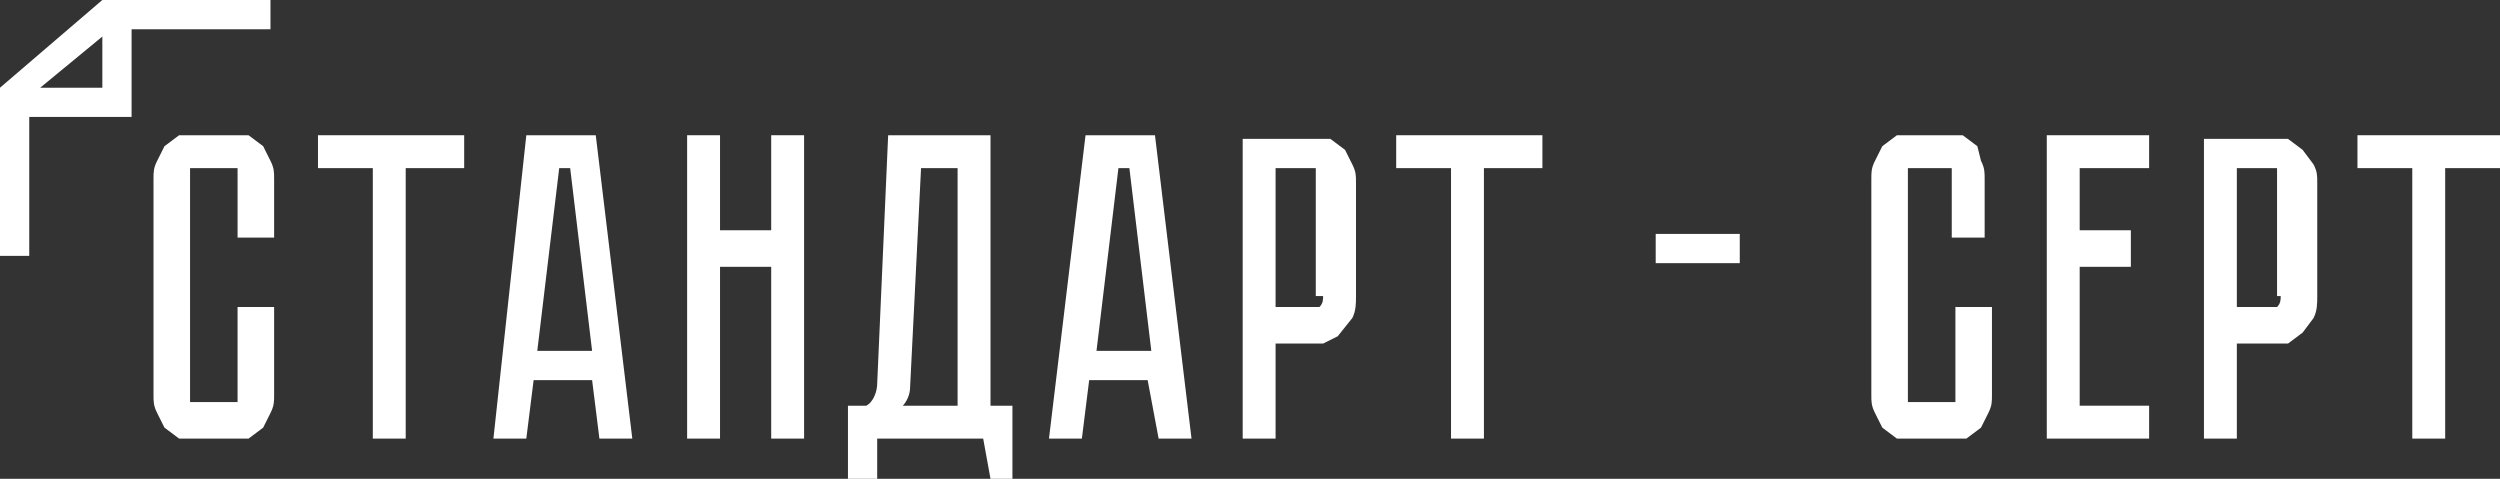<?xml version="1.0" encoding="utf-8"?>
<!-- Generator: Adobe Illustrator 19.2.1, SVG Export Plug-In . SVG Version: 6.00 Build 0)  -->
<svg version="1.1" id="Слой_1" xmlns="http://www.w3.org/2000/svg" xmlns:xlink="http://www.w3.org/1999/xlink" x="0px" y="0px"
	 viewBox="0 0 68.4 13.1" style="enable-background:new 0 0 68.4 13.1;" xml:space="preserve">
<rect x="0" y="0" width="68.4" height="13.1" fill="#333333" stroke="none"/>
<style type="text/css">
	.st0{fill:#FFFFFF;}
</style>
<title>logo</title>
<path class="st0" d="M7.2,4L6.8,3.7H4.9L4.5,4L4.3,4.4C4.2,4.6,4.2,4.7,4.2,4.9v5.9c0,0.2,0,0.3,0.1,0.5l0.2,0.4L4.9,12h1.9l0.4-0.3
	l0.2-0.4c0.1-0.2,0.1-0.3,0.1-0.5V8.4h-1V11H5.2V4.6h1.3v1.9h1V4.9c0-0.2,0-0.3-0.1-0.5L7.2,4z"/>
<polygon class="st0" points="8.7,4.6 10.2,4.6 10.2,12 11.1,12 11.1,4.6 12.7,4.6 12.7,3.7 8.7,3.7 "/>
<path class="st0" d="M14.4,3.7L13.5,12h0.9l0.2-1.6h1.6l0.2,1.6h0.9l-1-8.3h-2L14.4,3.7z M14.7,9.6l0.6-5h0.3l0.6,5H14.7z"/>
<polygon class="st0" points="21.1,6.3 19.7,6.3 19.7,3.7 18.8,3.7 18.8,12 19.7,12 19.7,7.3 21.1,7.3 21.1,12 22,12 22,3.7 
	21.1,3.7 "/>
<path class="st0" d="M27.1,3.7h-2.8L24,10.5c0,0.2-0.1,0.5-0.3,0.6h-0.5v2H24V12h2.9l0.2,1.1h0.6v-2h-0.6V3.7z M26.2,11.1h-1.5
	c0.1-0.1,0.2-0.3,0.2-0.5l0.3-6h1V11.1z"/>
<path class="st0" d="M29.7,3.7l-1,8.3h0.9l0.2-1.6h1.6l0.3,1.6h0.9l-1-8.3L29.7,3.7L29.7,3.7z M30,9.6l0.6-5h0.3l0.6,5h-1.6H30z"/>
<path class="st0" d="M36.8,4.1l-0.4-0.3H34V12h0.9V9.4h1.3l0.4-0.2L37,8.7c0.1-0.2,0.1-0.4,0.1-0.6V5c0-0.2,0-0.3-0.1-0.5L36.8,4.1z
	 M36.2,8.1c0,0.1,0,0.2-0.1,0.3h-1.2V4.6H36v3.5H36.2z"/>
<polygon class="st0" points="38.2,4.6 39.7,4.6 39.7,12 40.6,12 40.6,4.6 42.2,4.6 42.2,3.7 38.2,3.7 "/>
<rect x="45.3" y="6.4" class="st0" width="2.3" height="0.8"/>
<path class="st0" d="M54.1,4l-0.4-0.3h-1.8L51.5,4l-0.2,0.4c-0.1,0.2-0.1,0.3-0.1,0.5v5.9c0,0.2,0,0.3,0.1,0.5l0.2,0.4l0.4,0.3h1.9
	l0.4-0.3l0.2-0.4c0.1-0.2,0.1-0.3,0.1-0.5V8.4h-1V11h-1.3V4.6h1.2v1.9h0.9V4.9c0-0.2,0-0.3-0.1-0.5L54.1,4z"/>
<polygon class="st0" points="56,12 58.8,12 58.8,11.1 56.9,11.1 56.9,7.3 58.3,7.3 58.3,6.3 56.9,6.3 56.9,4.6 58.8,4.6 58.8,3.7 
	56,3.7 "/>
<path class="st0" d="M63,4.1l-0.4-0.3h-2.3V12h0.9V9.4h1.4L63,9.1l0.3-0.4c0.1-0.2,0.1-0.4,0.1-0.6V5c0-0.2,0-0.3-0.1-0.5L63,4.1z
	 M62.4,8.1c0,0.1,0,0.2-0.1,0.3h-1.1V4.6h1.1v3.5H62.4z"/>
<polygon class="st0" points="64.5,3.7 64.5,4.6 66,4.6 66,12 66.9,12 66.9,4.6 68.4,4.6 68.4,3.7 "/>
<path class="st0" d="M3.6,0.8h3.8V0H2.8L0,2.4V7h0.8V3.2h2.8V0.8z M1.1,2.4L2.8,1v1.4H1.1z"/>
</svg>
